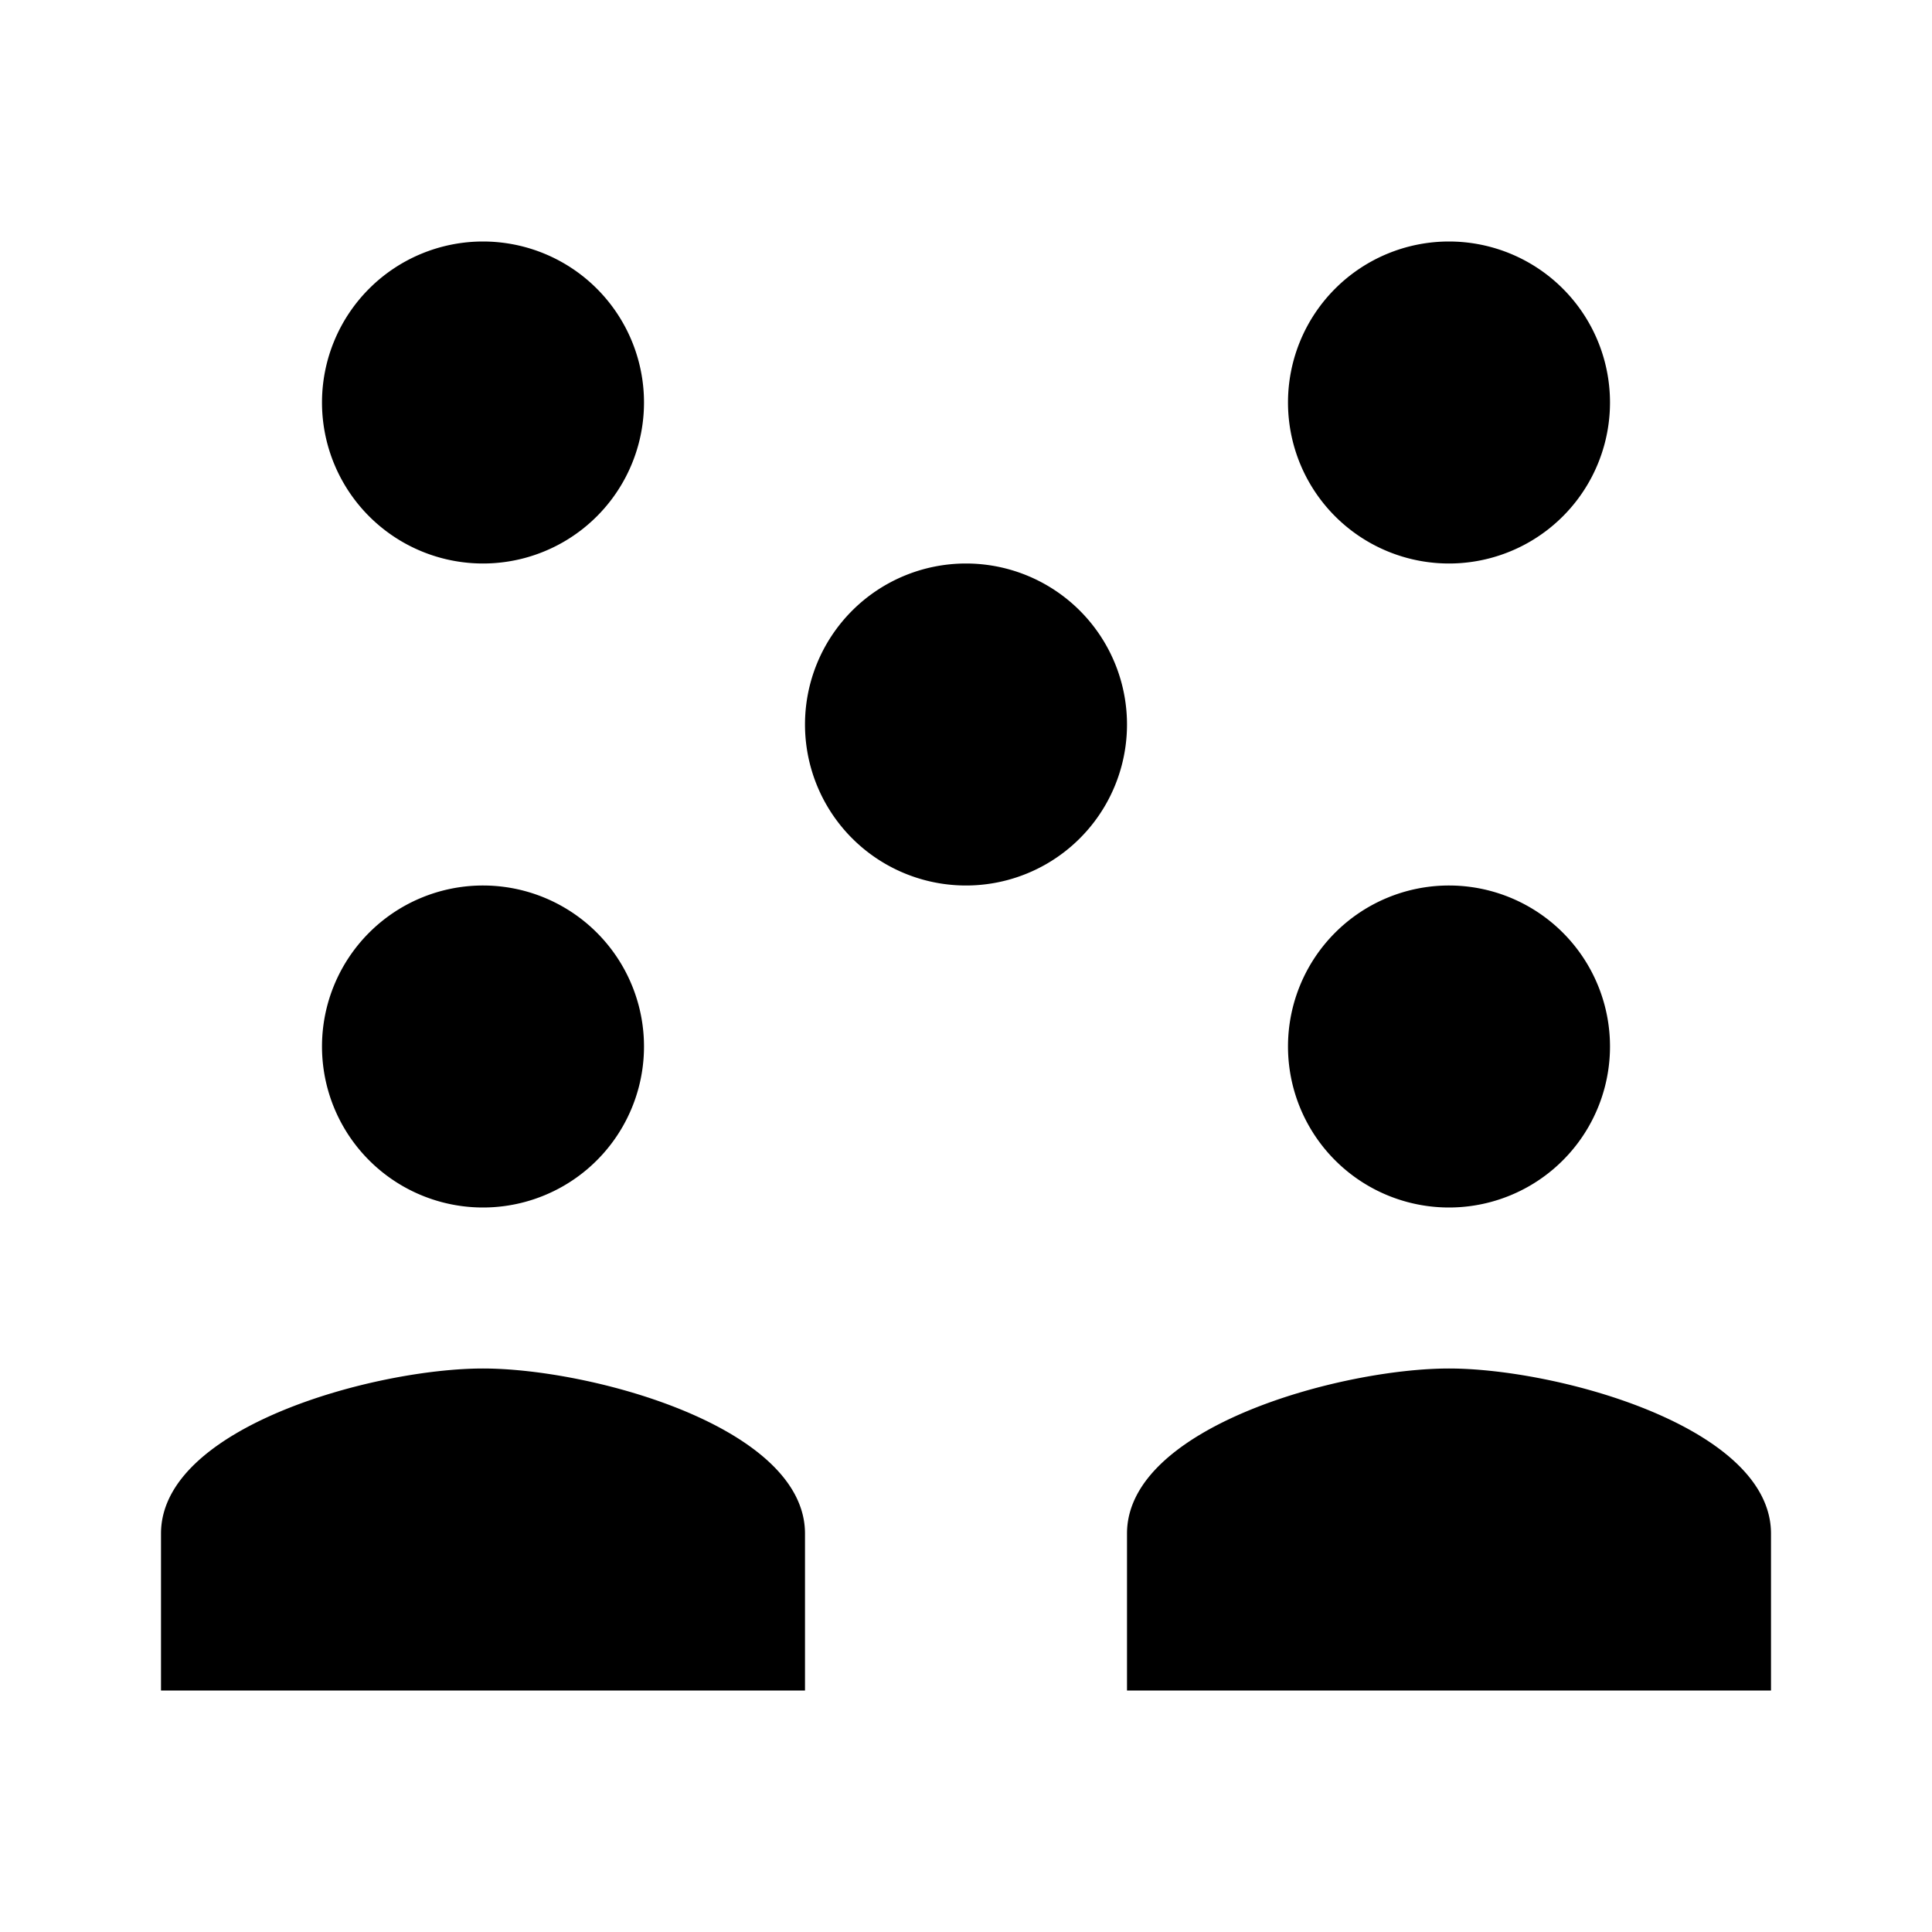<?xml version="1.0"?>
<svg xmlns="http://www.w3.org/2000/svg" viewBox="0 0 24 24">
    <path d="M 6 3 A 2 2 0 0 0 4 5 A 2 2 0 0 0 6 7 A 2 2 0 0 0 8 5 A 2 2 0 0 0 6 3 z M 18 3 A 2 2 0 0 0 16 5 A 2 2 0 0 0 18 7 A 2 2 0 0 0 20 5 A 2 2 0 0 0 18 3 z M 12 7 A 2 2 0 0 0 10 9 A 2 2 0 0 0 12 11 A 2 2 0 0 0 14 9 A 2 2 0 0 0 12 7 z M 6 11 A 2 2 0 0 0 4 13 A 2 2 0 0 0 6 15 A 2 2 0 0 0 8 13 A 2 2 0 0 0 6 11 z M 18 11 A 2 2 0 0 0 16 13 A 2 2 0 0 0 18 15 A 2 2 0 0 0 20 13 A 2 2 0 0 0 18 11 z M 6 17 C 4.665 17 2 17.721 2 19.051 L 2 21 L 10 21 L 10 19.051 C 10 17.721 7.335 17 6 17 z M 18 17 C 16.665 17 14 17.721 14 19.051 L 14 21 L 22 21 L 22 19.051 C 22 17.721 19.335 17 18 17 z"/>
</svg>

